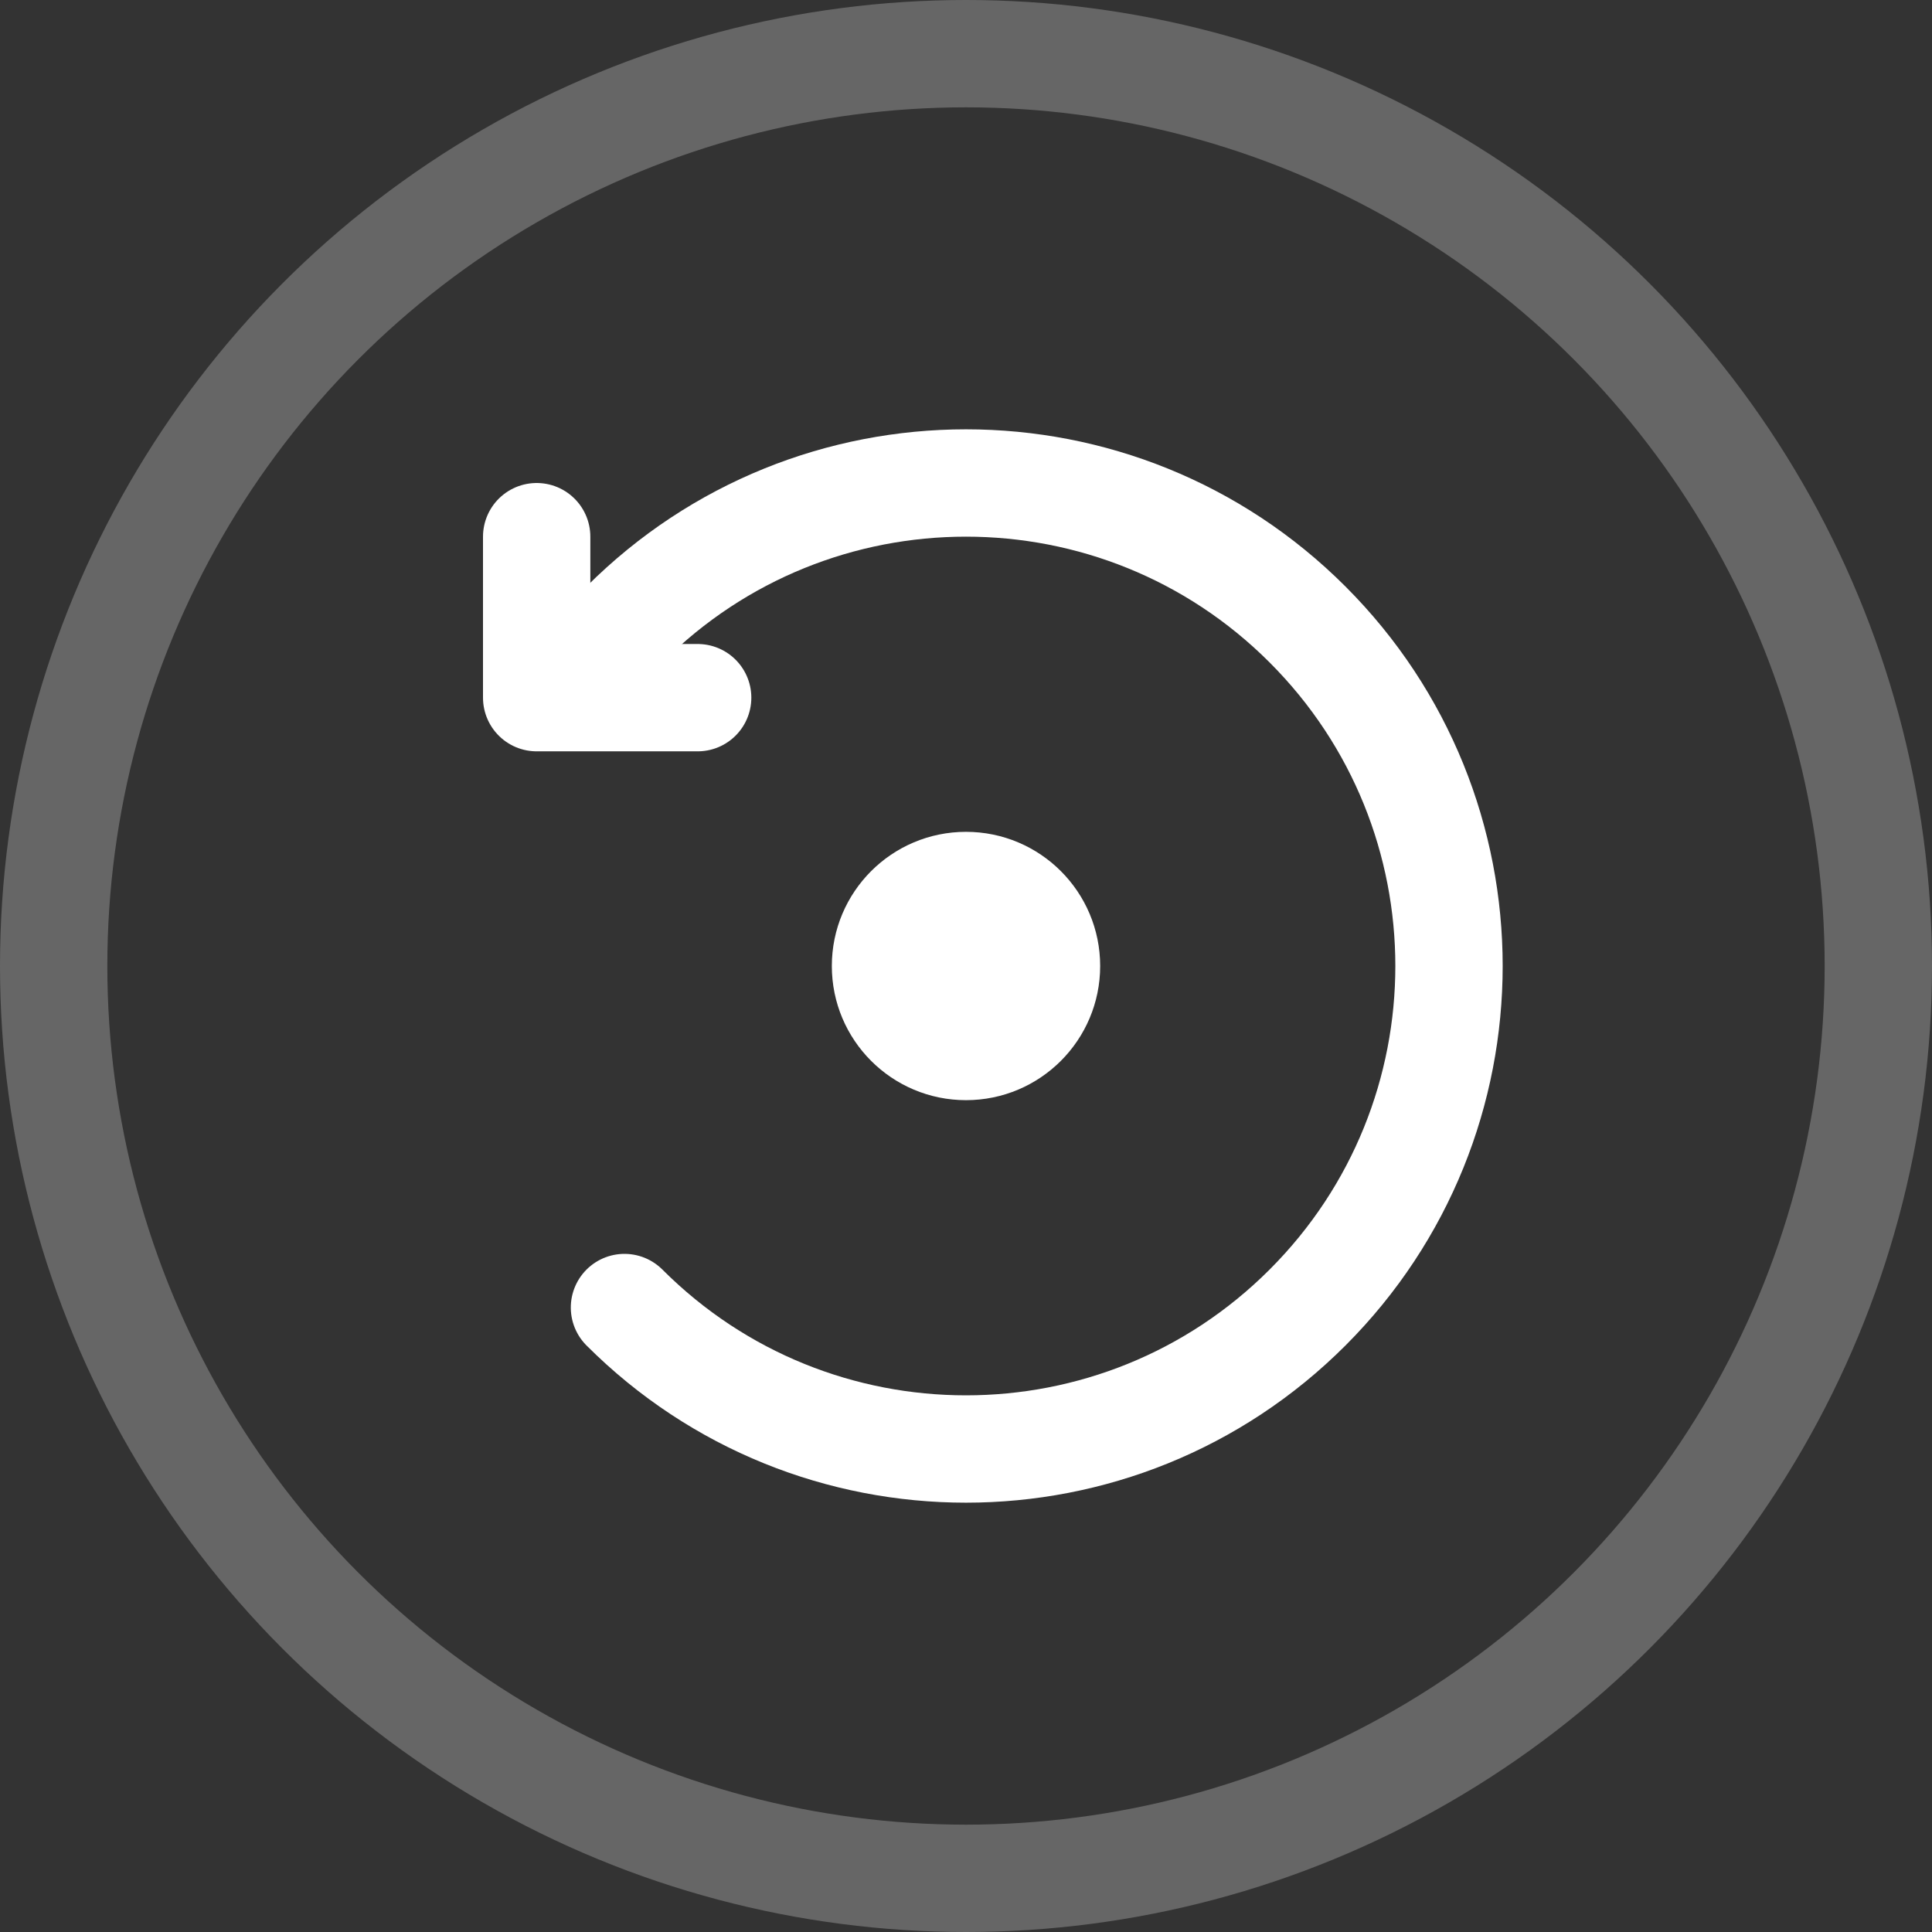 <?xml version="1.0" encoding="UTF-8"?>
<svg width="36px" height="36px" viewBox="0 0 36 36" version="1.1" xmlns="http://www.w3.org/2000/svg" xmlns:xlink="http://www.w3.org/1999/xlink">
    <rect x="0" y="0" width="36" height="36" fill="#333333" stroke="none"/>
    <!-- Generator: Sketch 47.1 (45422) - http://www.bohemiancoding.com/sketch -->
    <title>RotateLeft_Hover</title>
    <desc>Created with Sketch.</desc>
    <defs></defs>
    <g id="Page-1" stroke="none" stroke-width="1" fill="none" fill-rule="evenodd">
        <g id="RotateLeft_Hover" stroke="#FFFFFF">
            <g id="Group-5">
                <g id="Group-2" stroke-opacity="0.25" stroke-width="2">
                    <circle id="Oval-2" cx="18" cy="18" r="17"></circle>
                </g>
                <g id="Group" transform="translate(5, 5)">
                    <path d="M13,22 C17.971,22 22,17.971 22,13 C22,8.029 17.971,4 13,4 C8.029,4 4,8.029 4,13" id="Oval-3" stroke-width="2" stroke-linecap="round" stroke-linejoin="round" transform="translate(13, 13) rotate(-315) translate(-13, -13) "></path>
                    <polyline id="Path-3" stroke-width="2" stroke-linecap="round" stroke-linejoin="round" transform="translate(6.5, 6.5) rotate(-360) translate(-6.5, -6.5) " points="5 5 5 8 8 8"></polyline>
                    <circle id="Oval-4" fill="#FFFFFF" cx="13" cy="13" r="2"></circle>
                </g>
            </g>
        </g>
    </g>
</svg>